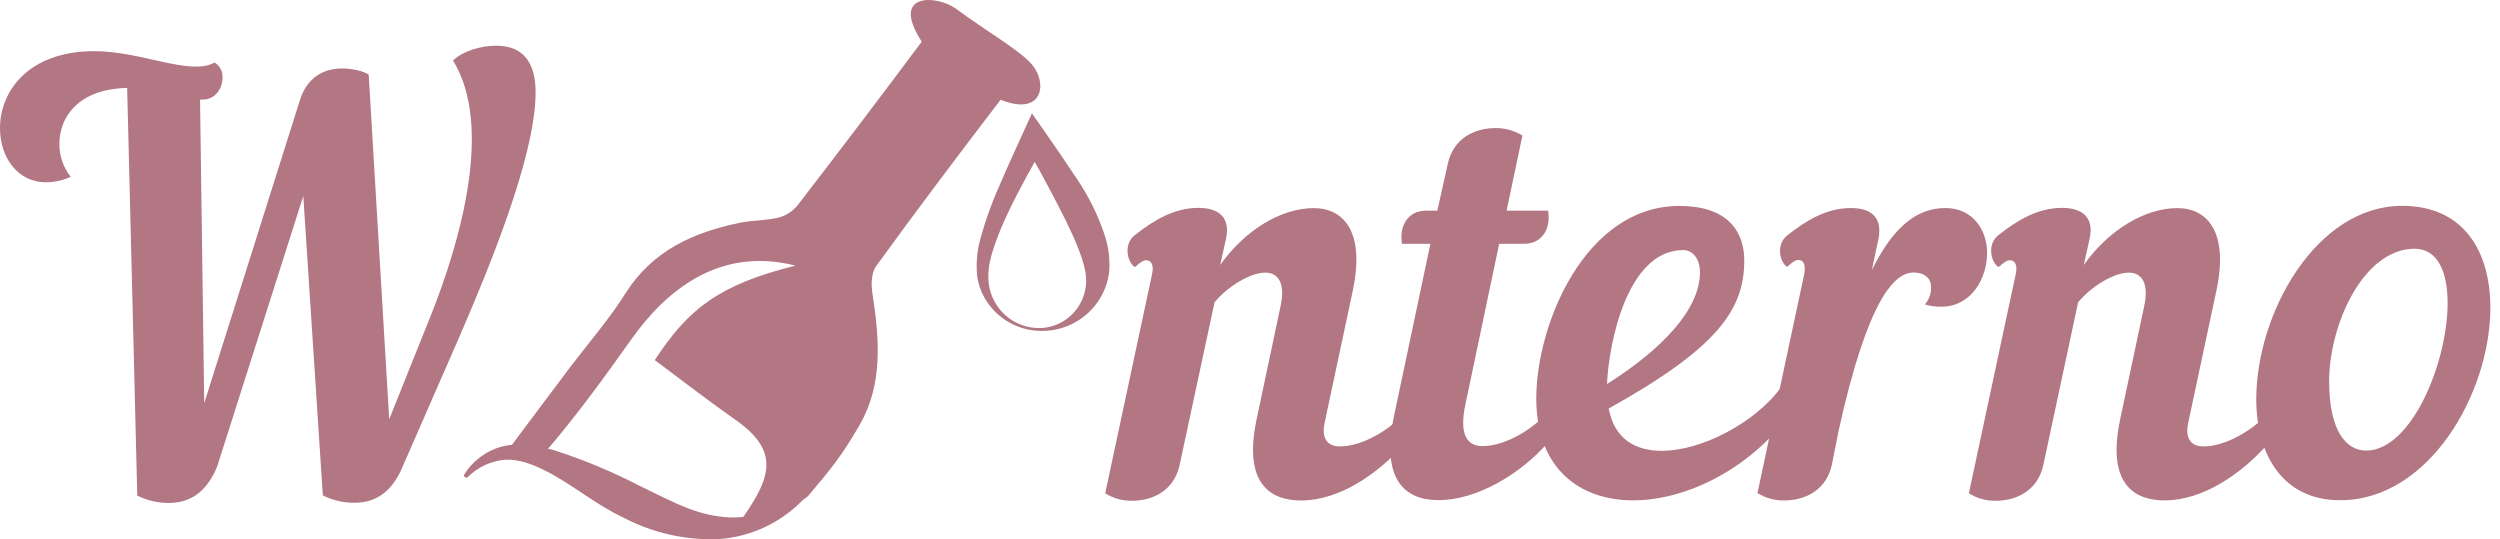 <svg width="153" height="33" viewBox="0 0 153 33" fill="none" xmlns="http://www.w3.org/2000/svg">
<path d="M69.44 14.4C70.62 13.463 71.877 12.722 73.344 12.722C74.601 12.722 75.326 13.312 75.025 14.643L74.677 16.217C76.144 14.13 78.369 12.737 80.398 12.737C82.245 12.737 83.576 14.204 82.774 17.865L81.065 25.885C80.853 26.907 81.305 27.321 82.002 27.321C83.28 27.321 84.787 26.444 85.666 25.581C85.835 25.647 85.981 25.761 86.085 25.909C86.19 26.057 86.249 26.233 86.256 26.414C86.243 26.699 86.13 26.97 85.937 27.18C84.302 29.025 81.956 30.629 79.626 30.629C77.886 30.629 76.049 29.753 76.9 25.683L78.369 18.744C78.689 17.275 78.188 16.685 77.432 16.685C76.494 16.685 75.099 17.564 74.33 18.501L72.194 28.453C71.847 30.057 70.516 30.647 69.274 30.647C68.696 30.656 68.129 30.498 67.639 30.192L70.5 16.805C70.636 16.245 70.469 15.926 70.15 15.926C69.969 15.926 69.772 16.064 69.455 16.35C68.985 16.046 68.742 14.955 69.44 14.4Z" fill="#B37683"/>
<path d="M91.749 14.924L89.69 24.715C89.266 26.666 89.828 27.3 90.735 27.3C92.013 27.3 93.52 26.424 94.399 25.56C94.567 25.627 94.713 25.741 94.818 25.889C94.923 26.037 94.982 26.212 94.989 26.393C94.976 26.678 94.863 26.949 94.67 27.16C93.034 29.004 90.388 30.609 88.042 30.609C85.906 30.609 84.514 29.277 85.316 25.45L87.541 14.919H85.802C85.62 13.8 86.18 12.893 87.268 12.893H87.966L88.602 10.034C88.949 8.429 90.28 7.839 91.537 7.839C92.115 7.833 92.681 7.991 93.172 8.294L92.204 12.893H94.746C94.928 14.012 94.368 14.919 93.277 14.919L91.749 14.924Z" fill="#B37683"/>
<path d="M98.453 25.001C98.803 26.876 100.088 27.589 101.693 27.589C104.204 27.589 107.413 25.818 108.913 23.82C109.82 23.639 110.17 24.38 109.789 25.001C107.385 28.526 103.343 30.622 99.953 30.622C96.667 30.622 94.02 28.669 94.02 24.387C94.02 19.85 97.017 12.604 102.769 12.604C105.947 12.604 106.749 14.372 106.749 15.946C106.749 18.905 105.173 21.265 98.453 25.001ZM98.349 23.503C101.724 21.37 104.038 18.935 104.038 16.664C104.038 15.864 103.614 15.305 103.016 15.305C99.56 15.305 98.453 21.069 98.349 23.503Z" fill="#B37683"/>
<path d="M114.557 16.529C115.952 13.7 117.449 12.732 119.054 12.732C120.732 12.732 121.609 14.063 121.609 15.486C121.609 17.057 120.625 18.769 118.824 18.769C118.478 18.777 118.133 18.73 117.802 18.631C118.062 18.336 118.198 17.951 118.18 17.558C118.18 17.073 117.832 16.679 117.107 16.679C115.957 16.679 114.322 18.253 112.536 26.301L112.112 28.434C111.765 30.039 110.431 30.629 109.189 30.629C108.613 30.637 108.046 30.479 107.557 30.174L110.416 16.787C110.523 16.227 110.385 15.908 110.068 15.908C109.887 15.908 109.69 16.046 109.373 16.332C108.918 16.061 108.676 14.97 109.373 14.411C110.554 13.473 111.808 12.732 113.277 12.732C114.534 12.732 115.229 13.322 114.956 14.653L114.557 16.529Z" fill="#B37683"/>
<path d="M122.291 14.4C123.474 13.463 124.728 12.722 126.197 12.722C127.454 12.722 128.18 13.312 127.878 14.643L127.528 16.217C128.997 14.13 131.223 12.737 133.249 12.737C135.096 12.737 136.43 14.204 135.627 17.865L133.916 25.885C133.704 26.907 134.158 27.321 134.853 27.321C136.131 27.321 137.641 26.444 138.517 25.581C138.684 25.647 138.829 25.761 138.933 25.908C139.038 26.055 139.097 26.229 139.105 26.409C139.092 26.693 138.98 26.965 138.788 27.175C137.153 29.02 134.807 30.624 132.475 30.624C130.735 30.624 128.898 29.748 129.751 25.678L131.223 18.744C131.54 17.275 131.041 16.685 130.282 16.685C129.345 16.685 127.952 17.564 127.181 18.501L125.053 28.453C124.703 30.057 123.371 30.647 122.13 30.647C121.552 30.655 120.985 30.497 120.495 30.192L123.356 16.805C123.492 16.245 123.325 15.926 123.009 15.926C122.827 15.926 122.631 16.064 122.311 16.35C121.839 16.046 121.596 14.955 122.291 14.4Z" fill="#B37683"/>
<path d="M152.41 18.828C152.41 24.017 148.688 30.614 143.213 30.614C139.636 30.614 138.083 27.724 138.083 24.441C138.083 19.176 141.746 12.597 147.012 12.597C150.806 12.597 152.41 15.422 152.41 18.828ZM142.543 23.322C142.543 26.388 143.588 27.574 144.812 27.574C147.569 27.574 149.794 22.208 149.794 18.542C149.794 16.664 149.201 15.221 147.766 15.221C144.603 15.244 142.543 19.919 142.543 23.322Z" fill="#B37683"/>
<path d="M63.794 20.251C63.165 20.26 62.543 20.12 61.978 19.844C61.413 19.568 60.921 19.163 60.541 18.662C60.139 18.137 59.883 17.516 59.798 16.861C59.739 16.213 59.781 15.56 59.92 14.924C60.23 13.718 60.641 12.539 61.147 11.401C61.63 10.267 62.146 9.16 62.644 8.057L63.155 6.938L63.896 7.995C64.591 8.994 65.288 10.008 65.968 11.038C66.677 12.102 67.237 13.257 67.634 14.472C67.843 15.136 67.93 15.833 67.889 16.529C67.828 17.25 67.571 17.941 67.146 18.527C66.764 19.059 66.261 19.493 65.678 19.793C65.095 20.093 64.449 20.25 63.794 20.251ZM63.794 20.07C64.364 20.026 64.909 19.815 65.359 19.462C65.809 19.109 66.144 18.631 66.323 18.087C66.671 17.065 66.351 16.12 65.945 15.093C65.539 14.066 64.989 13.018 64.445 11.976C63.901 10.933 63.311 9.858 62.705 8.813L63.96 8.751C62.81 10.87 61.54 12.975 60.812 15.182C60.434 16.271 60.301 17.436 60.873 18.465C61.156 18.984 61.581 19.411 62.099 19.695C62.616 19.98 63.205 20.11 63.794 20.07Z" fill="#B37683"/>
<path d="M38.64 20.765C37.036 23.018 35.416 25.259 33.63 27.361C33.267 27.801 32.161 27.617 31.405 27.724C31.359 27.573 31.328 27.438 31.285 27.285C32.496 25.668 33.704 24.048 34.915 22.443C36.052 20.946 37.291 19.526 38.29 17.936C39.941 15.333 42.424 14.229 45.252 13.639C46.055 13.473 46.888 13.504 47.69 13.307C48.13 13.178 48.521 12.92 48.811 12.566C51.366 9.253 53.899 5.915 56.41 2.551C54.425 -0.515 57.378 -0.295 58.512 0.537C60.388 1.93 62.401 3.064 63.16 3.956C64.113 5.075 63.855 7.15 61.236 6.105C58.77 9.326 55.986 13.018 53.609 16.301C53.321 16.71 53.305 17.436 53.397 17.982C53.819 20.719 54.046 23.488 52.631 25.969C51.543 27.86 50.876 28.677 49.453 30.356C49.151 30.706 45.927 32.234 45.079 32.218C47.061 29.464 47.94 27.755 45.035 25.711C43.52 24.653 41.568 23.156 40.071 22.037C42.097 18.951 43.929 17.438 48.681 16.255C43.967 15.062 40.712 17.844 38.64 20.765Z" fill="#B37683"/>
<path d="M49.248 30.479C47.88 31.952 46.004 32.849 43.998 32.99C41.975 33.075 39.965 32.625 38.17 31.687C36.415 30.857 34.977 29.615 33.388 28.813C32.601 28.419 31.783 28.102 30.95 28.133C30.076 28.196 29.255 28.572 28.635 29.191C28.609 29.217 28.574 29.231 28.537 29.231C28.5 29.231 28.465 29.217 28.439 29.191C28.418 29.169 28.405 29.141 28.402 29.11C28.4 29.08 28.407 29.05 28.423 29.025C28.968 28.156 29.833 27.537 30.83 27.3C31.875 27.073 32.917 27.27 33.873 27.543C35.687 28.123 37.448 28.855 39.139 29.73C40.758 30.496 42.286 31.393 44.013 31.605C45.723 31.879 47.493 31.273 49.067 30.29C49.099 30.27 49.138 30.264 49.175 30.273C49.211 30.281 49.243 30.304 49.264 30.335C49.278 30.358 49.284 30.384 49.281 30.41C49.279 30.436 49.267 30.46 49.248 30.479Z" fill="#B37683"/>
<path d="M7.782 5.379C4.755 5.456 3.636 7.193 3.636 8.798C3.629 9.532 3.873 10.247 4.328 10.824C3.857 11.036 3.347 11.149 2.831 11.156C1.042 11.156 0 9.597 0 7.834C0 5.64 1.679 3.131 5.782 3.131C8.671 3.131 11.638 4.664 13.137 3.826C13.291 3.921 13.416 4.055 13.501 4.214C13.586 4.373 13.627 4.552 13.62 4.733C13.62 5.4 13.196 6.095 12.396 6.095H12.243L12.499 24.674L18.375 6.064C18.83 4.702 19.844 4.189 20.93 4.189C21.489 4.189 22.207 4.324 22.565 4.567L23.819 25.657L26.362 19.319C28.104 14.96 30.237 7.773 27.726 3.706C28.285 3.144 29.404 2.796 30.373 2.796C32.085 2.796 32.779 3.915 32.779 5.655C32.779 9.559 29.89 16.534 27.966 20.951L24.645 28.547C23.978 30.149 22.963 30.77 21.678 30.77C21.011 30.772 20.353 30.617 19.757 30.318L18.561 11.996L13.288 28.557C12.621 30.159 11.607 30.78 10.322 30.78C9.655 30.782 8.997 30.627 8.401 30.328L7.782 5.379Z" fill="#B37683"/>
</svg>
